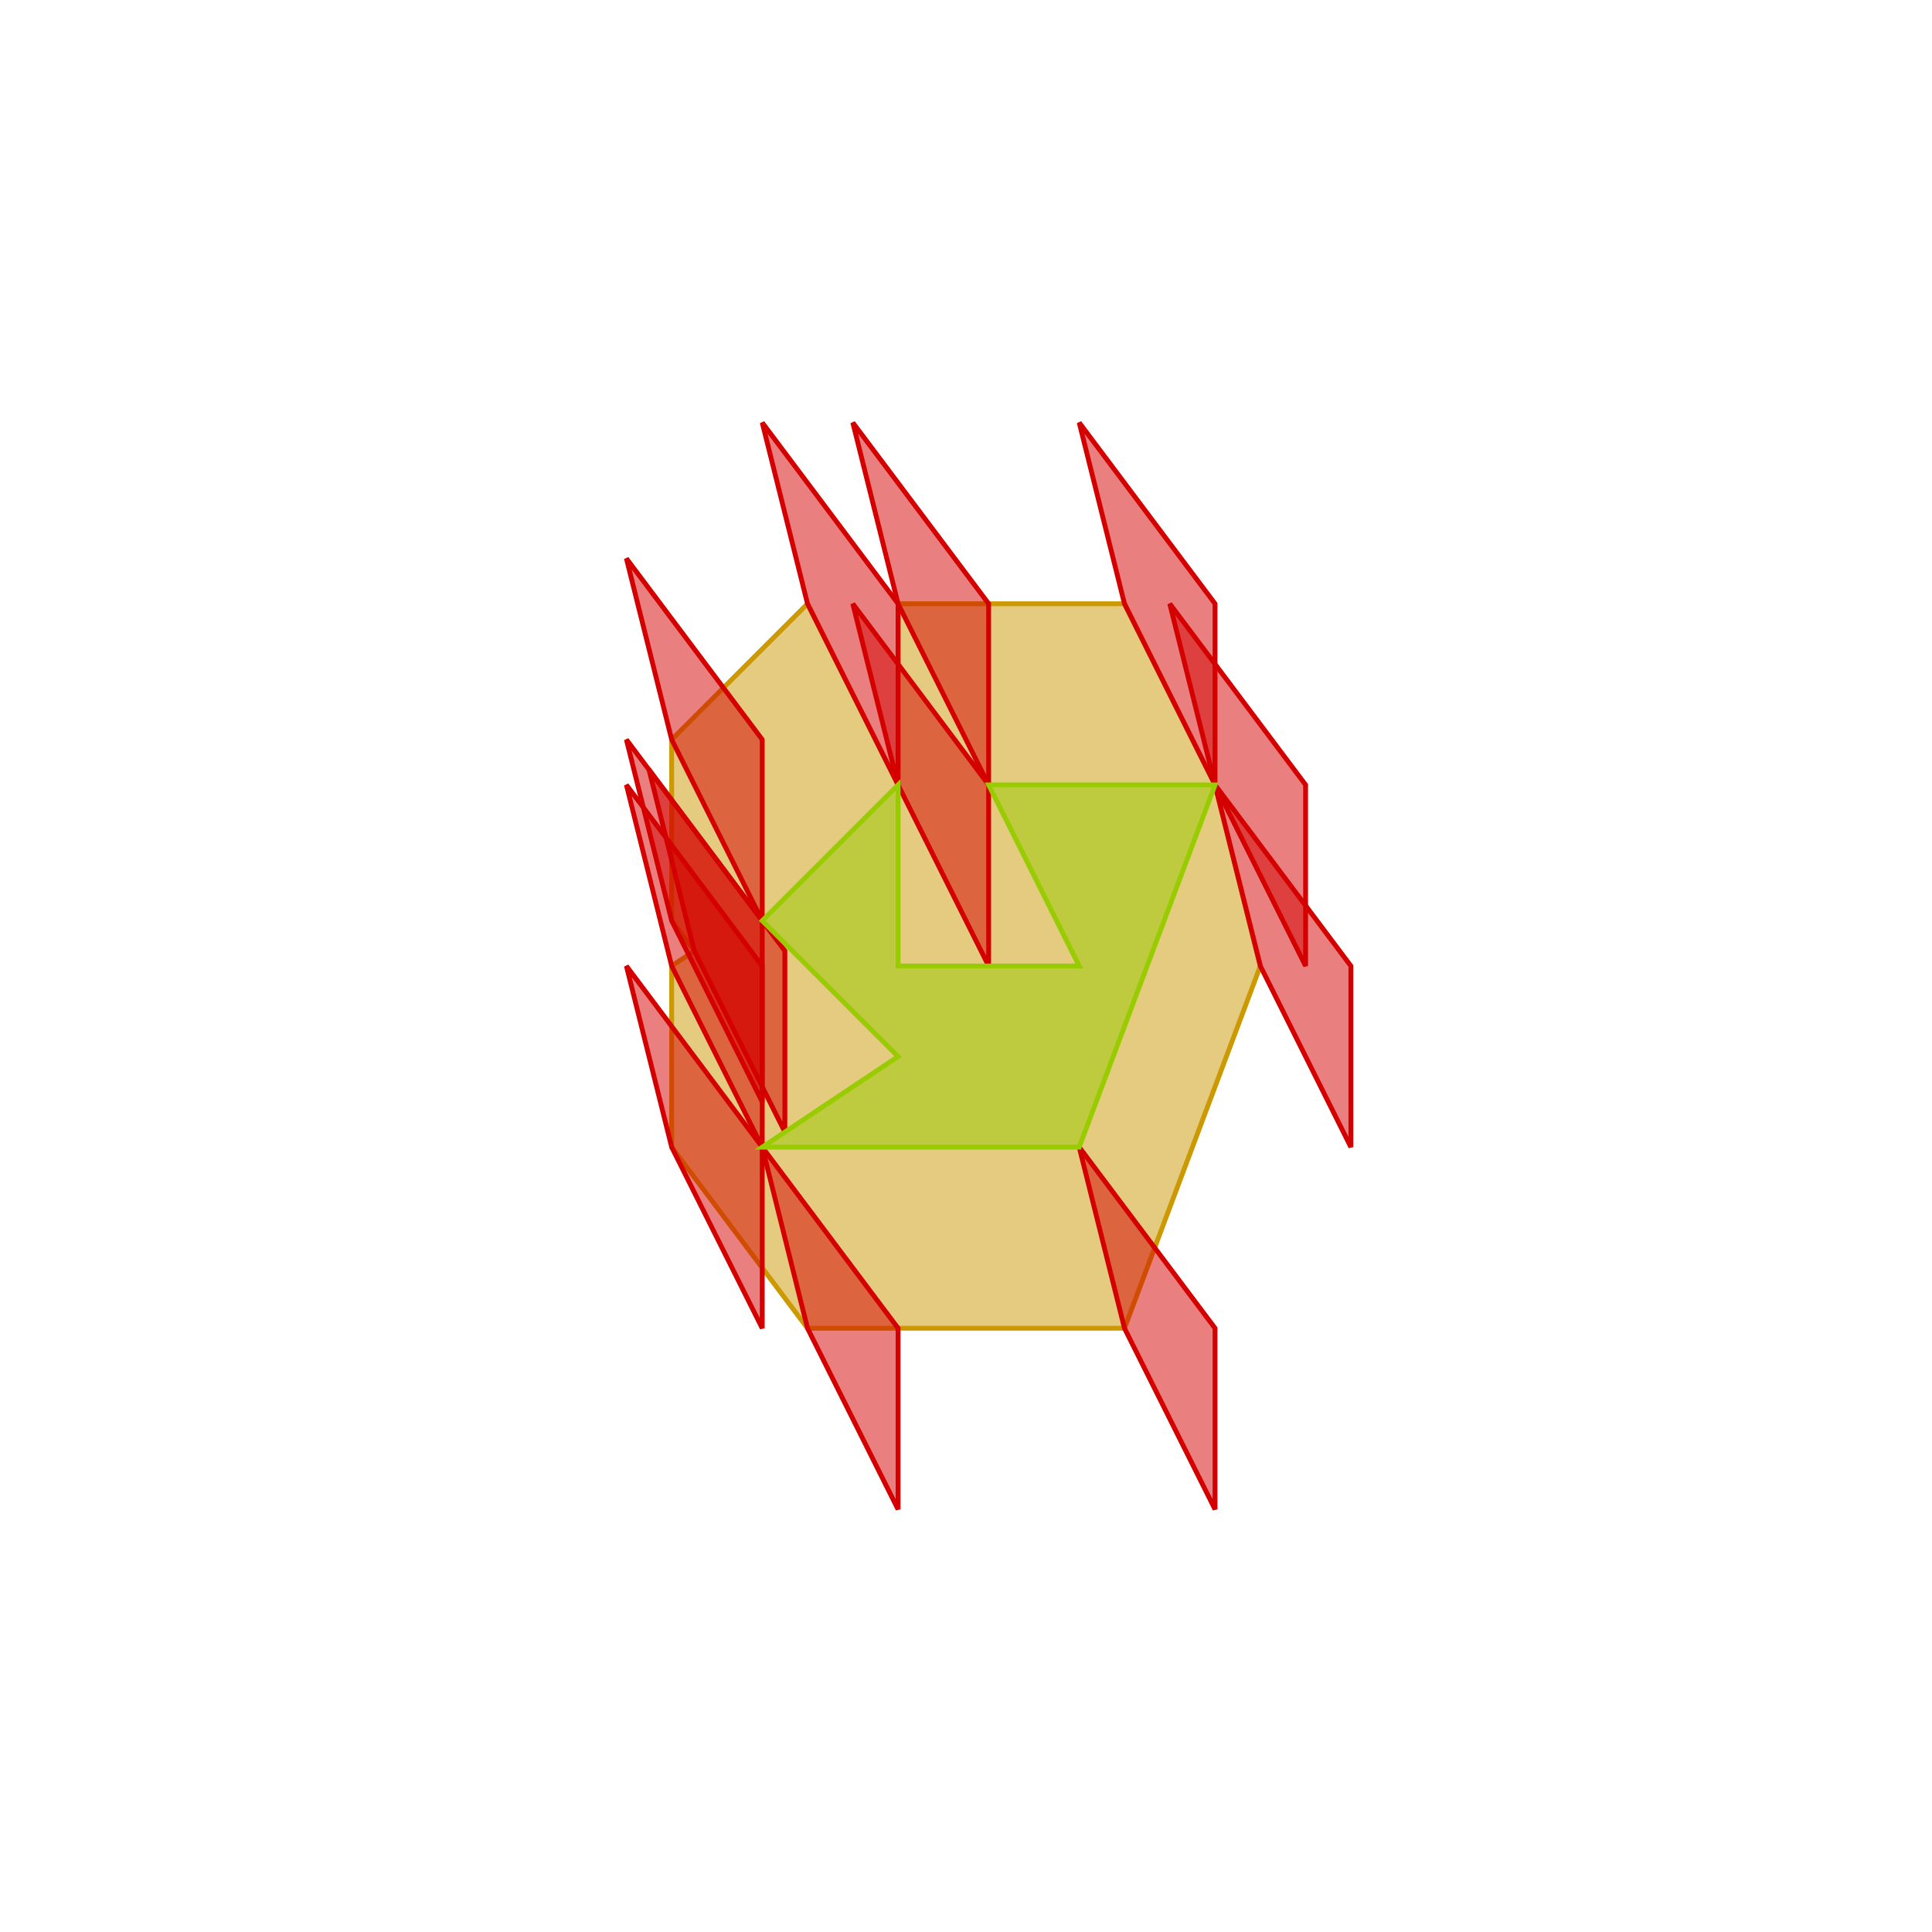 <?xml version="1.0" standalone="no"?>
<!DOCTYPE svg PUBLIC "-//W3C//DTD SVG 1.1//EN"
"http://www.w3.org/Graphics/SVG/1.1/DTD/svg11.dtd">
<svg width="200mm" height="200mm" viewBox="-250 -250 800 800" version="1.1"
xmlns="http://www.w3.org/2000/svg"
xmlns:xlink="http://www.w3.org/1999/xlink">
<g fill-rule="evenodd"><path d="M 84.375,300 L 28.125,225 L 28.125,150 L 37.5,143.75 L 28.125,131.25 L 28.125,56.25 L 84.375,0 L 121.875,75 L 121.875,0 L 215.625,0 L 253.125,75 L 271.875,150 L 215.625,300 z " style="fill-opacity:0.5;fill:rgb(204,153,0);stroke:rgb(204,153,0);stroke-width:2"/></g>
<g fill-rule="evenodd"><path d="M 84.375,300 L 65.625,225 L 121.875,300 L 121.875,375 L 84.375,300 z " style="fill-opacity:0.5;fill:rgb(212, 0, 0);stroke:rgb(212,0,0);stroke-width:2"/></g>
<g fill-rule="evenodd"><path d="M 28.125,225 L 9.375,150 L 65.625,225 L 65.625,300 L 28.125,225 z " style="fill-opacity:0.5;fill:rgb(212, 0, 0);stroke:rgb(212,0,0);stroke-width:2"/></g>
<g fill-rule="evenodd"><path d="M 28.125,150 L 9.375,75 L 65.625,150 L 65.625,225 L 28.125,150 z " style="fill-opacity:0.5;fill:rgb(212, 0, 0);stroke:rgb(212,0,0);stroke-width:2"/></g>
<g fill-rule="evenodd"><path d="M 37.5,143.75 L 18.75,68.75 L 75,143.75 L 75,218.75 L 37.5,143.75 z " style="fill-opacity:0.5;fill:rgb(212, 0, 0);stroke:rgb(212,0,0);stroke-width:2"/></g>
<g fill-rule="evenodd"><path d="M 28.125,131.25 L 9.375,56.25 L 65.625,131.25 L 65.625,206.25 L 28.125,131.25 z " style="fill-opacity:0.5;fill:rgb(212, 0, 0);stroke:rgb(212,0,0);stroke-width:2"/></g>
<g fill-rule="evenodd"><path d="M 28.125,56.25 L 9.375,-18.75 L 65.625,56.25 L 65.625,131.25 L 28.125,56.25 z " style="fill-opacity:0.5;fill:rgb(212, 0, 0);stroke:rgb(212,0,0);stroke-width:2"/></g>
<g fill-rule="evenodd"><path d="M 84.375,0 L 65.625,-75 L 121.875,0 L 121.875,75 L 84.375,0 z " style="fill-opacity:0.5;fill:rgb(212, 0, 0);stroke:rgb(212,0,0);stroke-width:2"/></g>
<g fill-rule="evenodd"><path d="M 121.875,75 L 103.125,0 L 159.375,75 L 159.375,150 L 121.875,75 z " style="fill-opacity:0.5;fill:rgb(212, 0, 0);stroke:rgb(212,0,0);stroke-width:2"/></g>
<g fill-rule="evenodd"><path d="M 121.875,0 L 103.125,-75 L 159.375,0 L 159.375,75 L 121.875,0 z " style="fill-opacity:0.5;fill:rgb(212, 0, 0);stroke:rgb(212,0,0);stroke-width:2"/></g>
<g fill-rule="evenodd"><path d="M 215.625,0 L 196.875,-75 L 253.125,0 L 253.125,75 L 215.625,0 z " style="fill-opacity:0.5;fill:rgb(212, 0, 0);stroke:rgb(212,0,0);stroke-width:2"/></g>
<g fill-rule="evenodd"><path d="M 253.125,75 L 234.375,0 L 290.625,75 L 290.625,150 L 253.125,75 z " style="fill-opacity:0.5;fill:rgb(212, 0, 0);stroke:rgb(212,0,0);stroke-width:2"/></g>
<g fill-rule="evenodd"><path d="M 271.875,150 L 253.125,75 L 309.375,150 L 309.375,225 L 271.875,150 z " style="fill-opacity:0.5;fill:rgb(212, 0, 0);stroke:rgb(212,0,0);stroke-width:2"/></g>
<g fill-rule="evenodd"><path d="M 215.625,300 L 196.875,225 L 253.125,300 L 253.125,375 L 215.625,300 z " style="fill-opacity:0.5;fill:rgb(212, 0, 0);stroke:rgb(212,0,0);stroke-width:2"/></g>
<g fill-rule="evenodd"><path d="M 65.625,225 L 121.875,187.5 L 65.625,131.25 L 121.875,75 L 121.875,150 L 196.875,150 L 159.375,75 L 253.125,75 L 196.875,225 L 65.625,225 z " style="fill-opacity:0.5;fill:rgb(153,204,0);stroke:rgb(153,204,0);stroke-width:2"/></g>
</svg>
